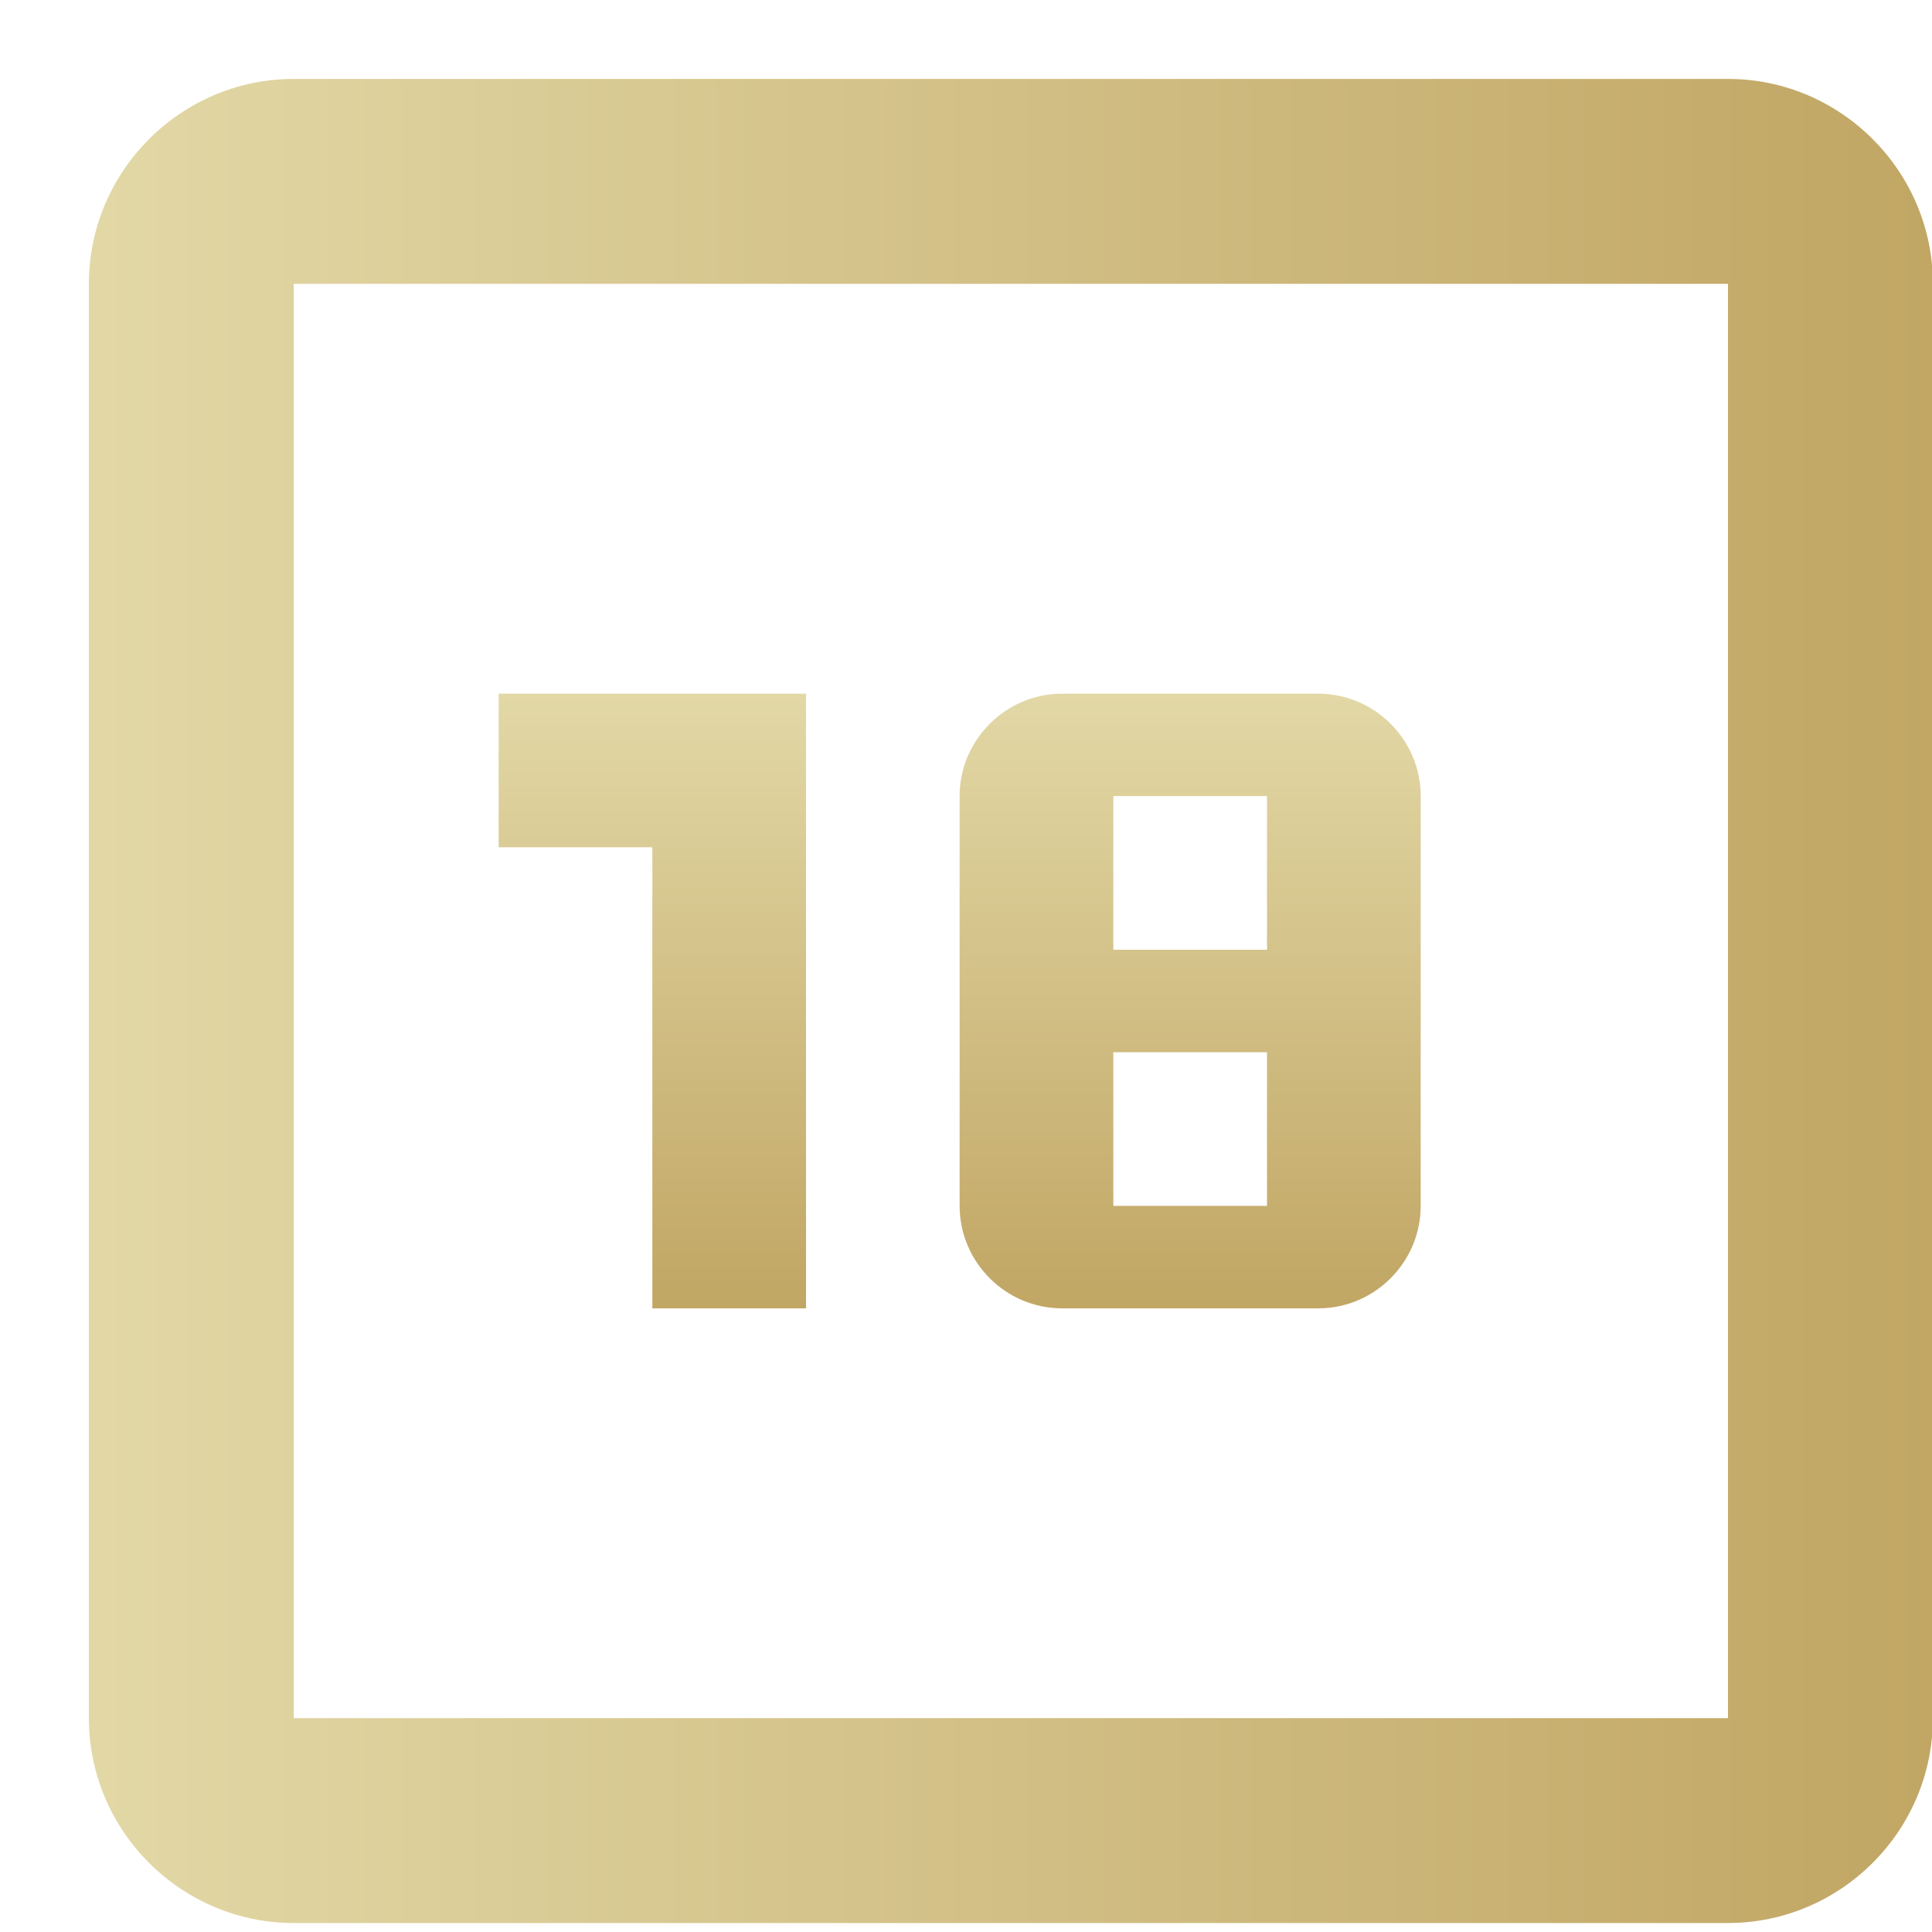 <svg width="20" height="20" viewBox="0 0 20 20" fill="none" xmlns="http://www.w3.org/2000/svg">
<path d="M6.753 13.544H8.344V7.181H5.162V8.771H6.753V13.544Z" fill="url(#paint0_linear_1385_89)"/>
<path d="M17.888 0.817H3.041C1.874 0.817 0.92 1.772 0.92 2.938V17.786C0.92 18.953 1.874 19.907 3.041 19.907H17.888C19.055 19.907 20.009 18.953 20.009 17.786V2.938C20.009 1.772 19.055 0.817 17.888 0.817ZM17.888 17.786H3.041V2.938H17.888V17.786Z" fill="url(#paint1_linear_1385_89)"/>
<path d="M10.995 13.544H13.646C14.23 13.544 14.707 13.067 14.707 12.483V8.241C14.707 7.658 14.23 7.181 13.646 7.181H10.995C10.412 7.181 9.934 7.658 9.934 8.241V12.483C9.934 13.067 10.412 13.544 10.995 13.544ZM11.525 8.241H13.116V9.832H11.525V8.241ZM11.525 10.893H13.116V12.483H11.525V10.893Z" fill="url(#paint2_linear_1385_89)"/>
<defs>
<linearGradient id="paint0_linear_1385_89" x1="6.753" y1="7.181" x2="6.753" y2="13.544" gradientUnits="userSpaceOnUse">
<stop stop-color="#E2D8A6"/>
<stop offset="1" stop-color="#C1A664"/>
</linearGradient>
<linearGradient id="paint1_linear_1385_89" x1="0.92" y1="10.817" x2="20.009" y2="10.817" gradientUnits="userSpaceOnUse">
<stop stop-color="#E2D8A6"/>
<stop offset="1" stop-color="#C1A664"/>
</linearGradient>
<linearGradient id="paint2_linear_1385_89" x1="12.321" y1="7.181" x2="12.321" y2="13.544" gradientUnits="userSpaceOnUse">
<stop stop-color="#E2D8A6"/>
<stop offset="1" stop-color="#C1A664"/>
</linearGradient>
</defs>
</svg>
